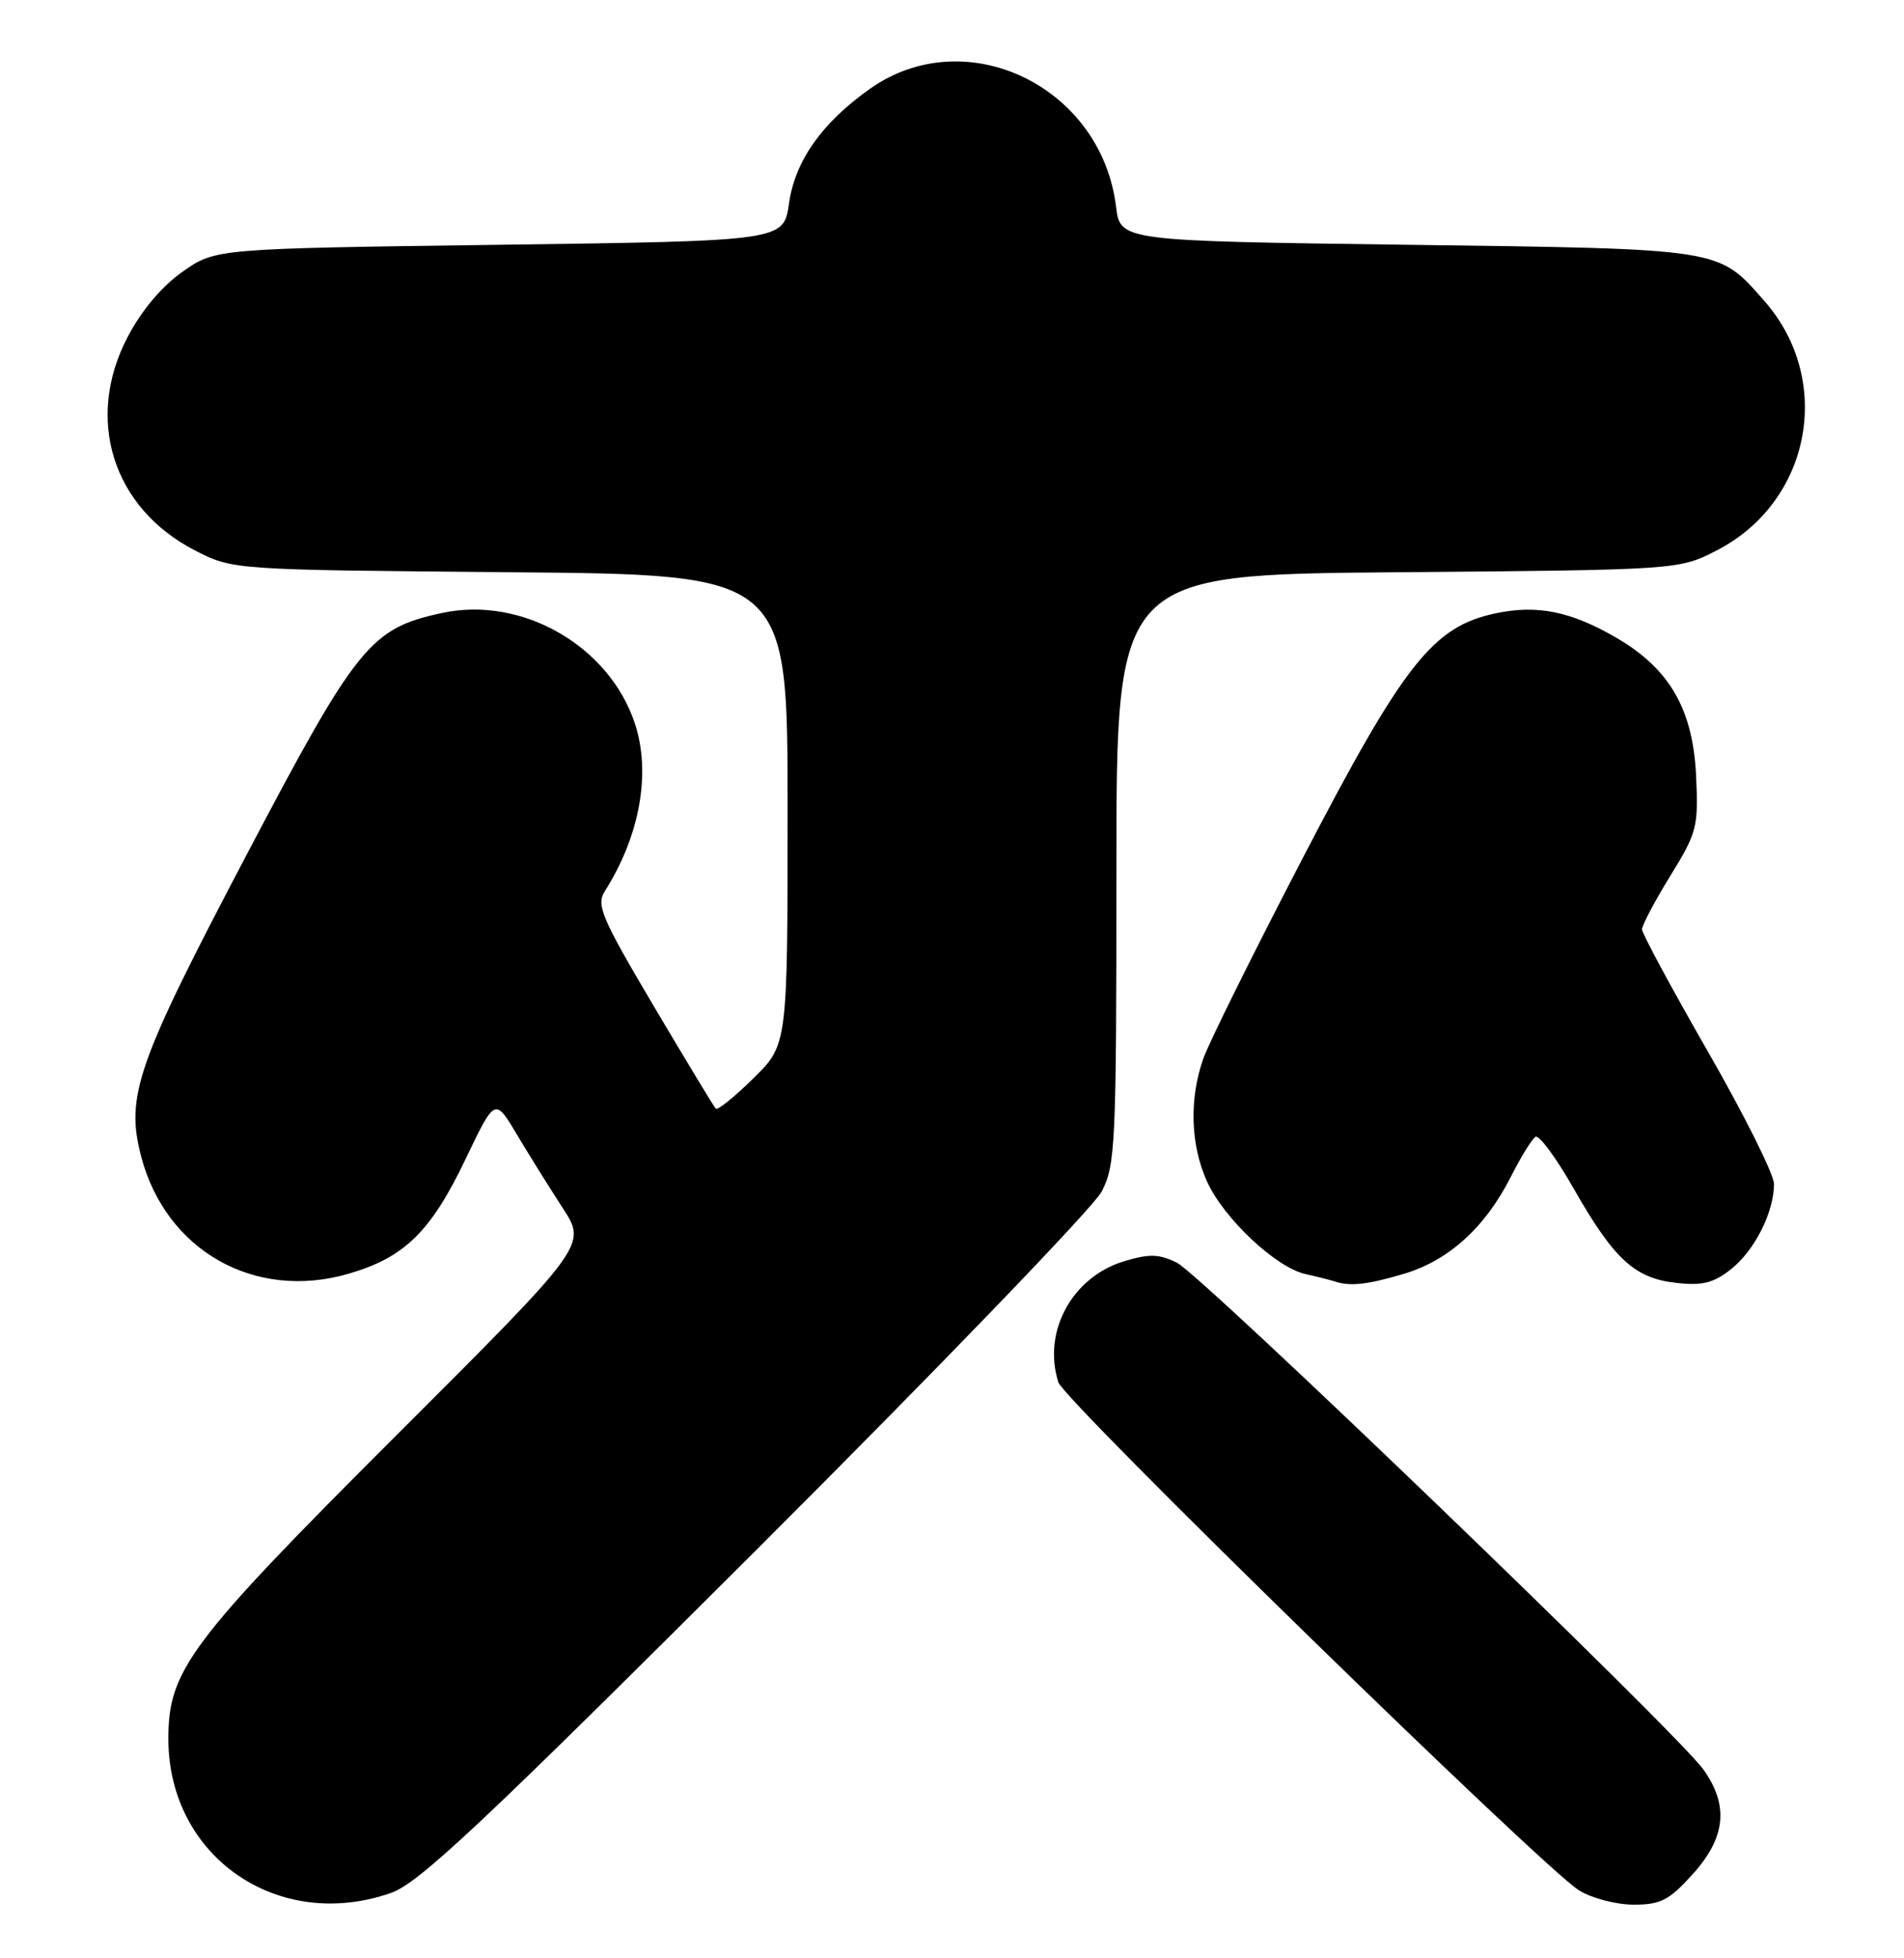 <?xml version="1.0" encoding="UTF-8" standalone="no"?>
<!DOCTYPE svg PUBLIC "-//W3C//DTD SVG 1.1//EN" "http://www.w3.org/Graphics/SVG/1.1/DTD/svg11.dtd" >
<svg xmlns="http://www.w3.org/2000/svg" xmlns:xlink="http://www.w3.org/1999/xlink" version="1.1" viewBox="0 0 249 256">
 <g >
 <path fill="currentColor"
d=" M 51.12 247.47 C 54.76 246.20 62.79 238.67 98.82 202.72 C 122.64 178.95 143.00 157.83 144.07 155.79 C 145.88 152.31 146.00 149.69 146.00 113.60 C 146.00 75.11 146.00 75.11 182.78 74.81 C 219.56 74.50 219.56 74.50 224.52 71.95 C 236.83 65.61 239.86 49.74 230.75 39.36 C 224.65 32.42 225.52 32.55 184.00 32.00 C 146.50 31.50 146.50 31.50 145.95 27.00 C 144.01 11.24 126.28 2.76 113.77 11.61 C 107.48 16.06 103.97 21.03 103.18 26.61 C 102.48 31.50 102.48 31.50 65.32 32.00 C 28.17 32.50 28.17 32.50 23.88 35.52 C 21.18 37.41 18.52 40.57 16.71 44.02 C 11.06 54.76 14.72 66.40 25.48 71.95 C 30.44 74.50 30.44 74.50 66.72 74.81 C 103.00 75.11 103.00 75.11 103.00 105.85 C 103.00 136.58 103.00 136.58 98.52 140.98 C 96.06 143.40 93.85 145.18 93.61 144.94 C 93.37 144.70 89.72 138.66 85.49 131.52 C 78.66 119.98 77.95 118.31 79.09 116.52 C 83.69 109.27 85.16 101.05 83.03 94.59 C 79.68 84.44 68.27 77.89 57.84 80.13 C 48.42 82.15 46.70 84.28 32.17 111.90 C 17.89 139.05 16.41 143.28 18.44 151.11 C 21.65 163.48 33.29 170.09 45.58 166.52 C 52.91 164.39 56.34 161.03 60.90 151.50 C 64.73 143.50 64.73 143.50 67.61 148.34 C 69.20 151.00 71.90 155.33 73.62 157.97 C 76.74 162.78 76.74 162.78 51.84 187.64 C 24.68 214.76 21.98 218.37 22.02 227.45 C 22.09 242.77 36.40 252.62 51.12 247.47 Z  M 221.38 245.00 C 225.70 240.22 226.12 236.00 222.75 231.31 C 219.25 226.44 157.13 166.68 153.92 165.08 C 151.59 163.93 150.32 163.89 147.06 164.87 C 140.22 166.91 136.30 174.08 138.41 180.71 C 139.18 183.14 201.74 244.16 206.50 247.13 C 208.16 248.16 211.34 248.99 213.63 249.00 C 217.19 249.00 218.27 248.44 221.38 245.00 Z  M 183.60 166.53 C 189.45 164.79 194.23 160.46 197.57 153.87 C 198.88 151.27 200.34 148.91 200.81 148.62 C 201.27 148.33 203.50 151.34 205.76 155.31 C 211.05 164.60 213.76 167.11 219.19 167.71 C 222.63 168.10 224.08 167.74 226.37 165.93 C 229.46 163.49 232.00 158.46 232.00 154.78 C 231.99 153.53 228.11 145.75 223.37 137.50 C 218.63 129.25 214.75 122.05 214.74 121.50 C 214.74 120.95 216.41 117.80 218.44 114.50 C 221.94 108.83 222.12 108.11 221.81 101.41 C 221.40 92.76 218.37 87.47 211.49 83.44 C 205.48 79.92 201.05 79.02 195.55 80.19 C 187.39 81.93 183.60 86.74 170.46 112.00 C 164.02 124.38 158.13 136.24 157.37 138.38 C 155.50 143.66 155.68 149.71 157.87 154.50 C 160.06 159.31 166.88 165.71 170.72 166.56 C 172.25 166.90 173.95 167.33 174.50 167.51 C 176.56 168.20 178.78 167.96 183.60 166.53 Z "/>
</g>
</svg>